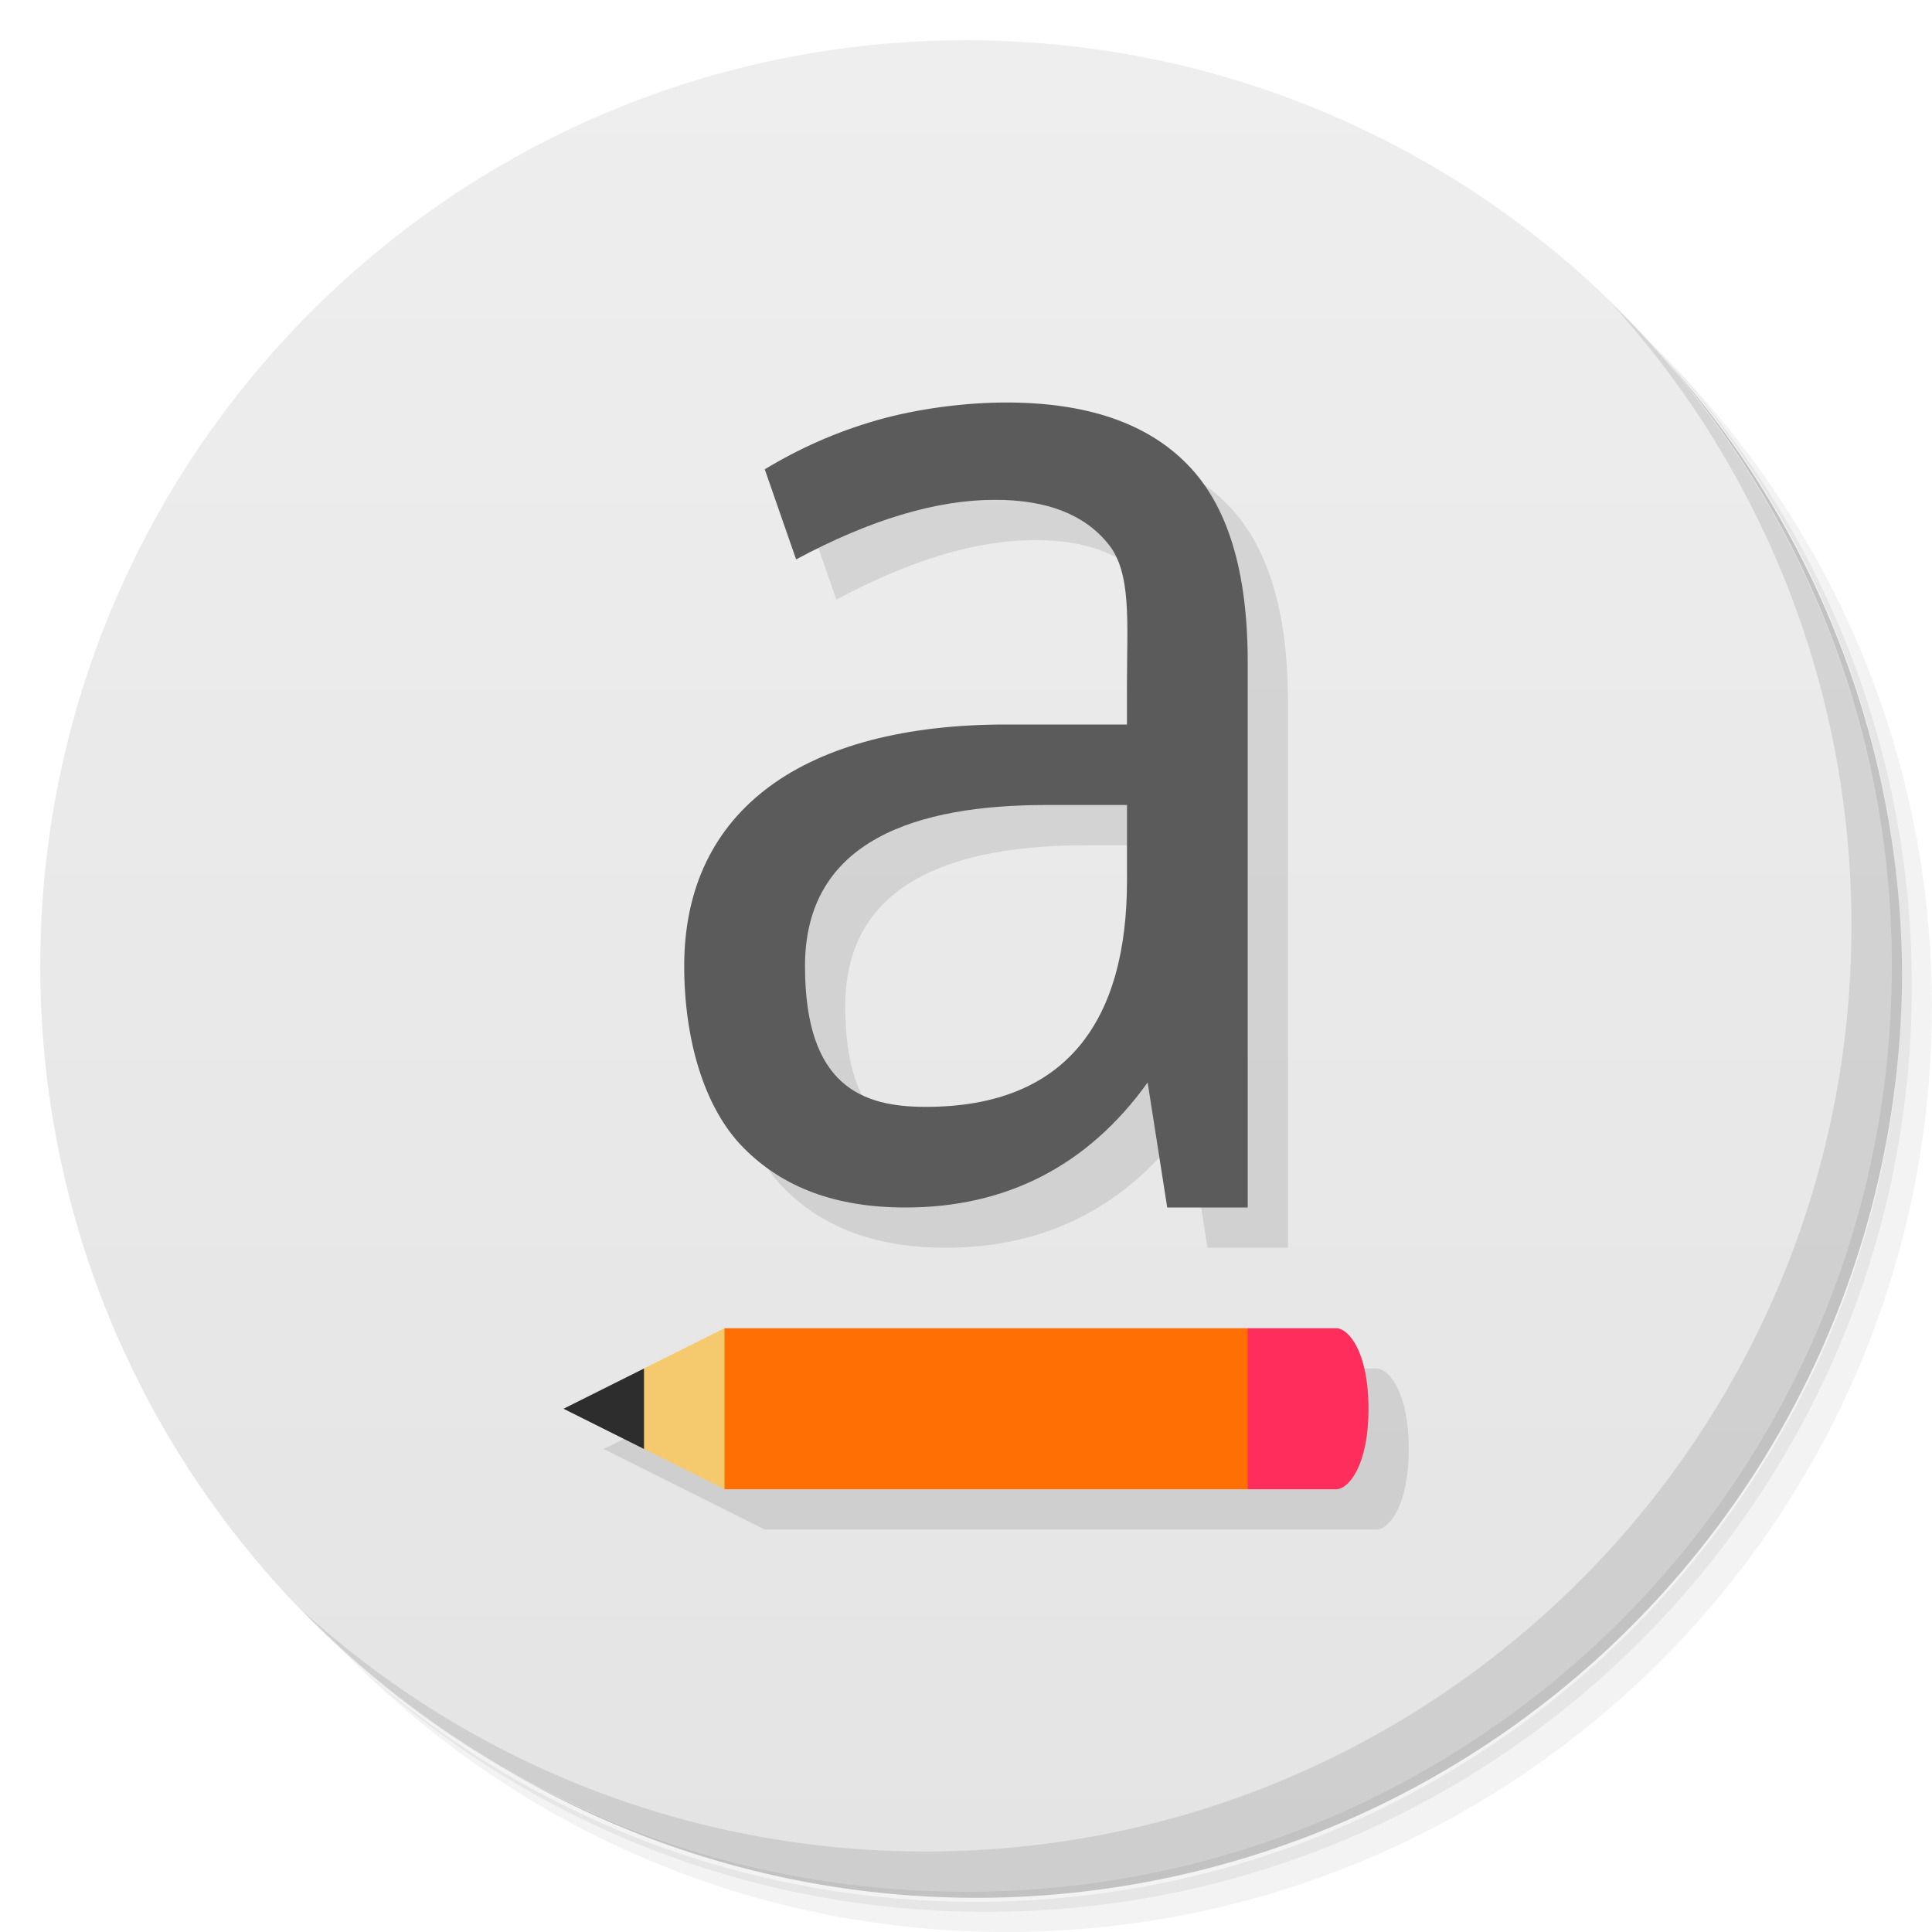 <svg version="1.1" viewBox="0 0 48 48" xmlns="http://www.w3.org/2000/svg">
 <defs>
  <linearGradient id="bg" x2="0" y1="47" y2="1" gradientUnits="userSpaceOnUse">
   <stop style="stop-color:#e4e4e4" offset="0"/>
   <stop style="stop-color:#eee" offset="1"/>
  </linearGradient>
 </defs>
 <path d="m36.31 5c5.859 4.062 9.688 10.831 9.688 18.5 0 12.426-10.07 22.5-22.5 22.5-7.669 0-14.438-3.828-18.5-9.688 1.037 1.822 2.306 3.499 3.781 4.969 4.085 3.712 9.514 5.969 15.469 5.969 12.703 0 23-10.298 23-23 0-5.954-2.256-11.384-5.969-15.469-1.469-1.475-3.147-2.744-4.969-3.781zm4.969 3.781c3.854 4.113 6.219 9.637 6.219 15.719 0 12.703-10.297 23-23 23-6.081 0-11.606-2.364-15.719-6.219 4.16 4.144 9.883 6.719 16.219 6.719 12.703 0 23-10.298 23-23 0-6.335-2.575-12.06-6.719-16.219z" style="opacity:.05"/>
 <path d="m41.28 8.781c3.712 4.085 5.969 9.514 5.969 15.469 0 12.703-10.297 23-23 23-5.954 0-11.384-2.256-15.469-5.969 4.113 3.854 9.637 6.219 15.719 6.219 12.703 0 23-10.298 23-23 0-6.081-2.364-11.606-6.219-15.719z" style="opacity:.1"/>
 <path d="m31.25 2.375c8.615 3.154 14.75 11.417 14.75 21.13 0 12.426-10.07 22.5-22.5 22.5-9.708 0-17.971-6.135-21.12-14.75a23 23 0 0 0 44.875-7 23 23 0 0 0-16-21.875z" style="opacity:.2"/>
 <path d="m24 1c12.703 0 23 10.297 23 23s-10.297 23-23 23-23-10.297-23-23 10.297-23 23-23z" style="fill:url(#bg)"/>
 <g transform="translate(1,1)">
  <g style="opacity:.1"></g>
 </g>
 <path d="m26 11c-1 0-2.19 0.148-3.217 0.441-1.015 0.293-1.924 0.699-2.783 1.219l0.779 2.238c1.836-0.984 3.484-1.48 4.941-1.48 1.293 0 2.223 0.364 2.812 1.094 0.589 0.715 0.467 1.972 0.467 3.488v1h-3c-5 0-8 2.098-8 6 0 1.824 0.495 3.534 1.475 4.518 0.976 0.988 2.298 1.483 4.025 1.482 2.459-5.87e-4 4.501-1 6.014-3.106l0.486 3.106h2v-13.547c0-2.258-0.494-3.895-1.506-4.922-1-1.019-2.494-1.531-4.494-1.531zm1 10h2v1.875c0 3.471-1.489 5.625-5 5.625-1.566 0-3-0.5-3-3.5 0-3.143 2.796-4 6-4zm-8 13-4 2 4 2h15.199c0.3 0 0.801-0.575 0.801-2s-0.501-2-0.801-2z" style="opacity:.1"/>
 <path d="m25 10c-1 0-2.19 0.148-3.217 0.441-1.015 0.293-1.924 0.699-2.783 1.219l0.779 2.238c1.836-0.984 3.484-1.48 4.941-1.48 1.293 0 2.223 0.364 2.812 1.094 0.589 0.715 0.467 1.972 0.467 3.488v1h-3c-5 0-8 2.098-8 6 0 1.824 0.495 3.534 1.475 4.518 0.976 0.988 2.298 1.483 4.025 1.482 2.459-5.87e-4 4.501-1 6.014-3.106l0.486 3.106h2v-13.547c0-2.258-0.494-3.895-1.506-4.922-1-1.019-2.494-1.531-4.494-1.531zm1 10h2v1.875c0 3.471-1.489 5.625-5 5.625-1.566 0-3-0.5-3-3.5 0-3.143 2.796-4 6-4z" style="fill:#5b5b5b"/>
 <path d="m31 37 1-2-1-2h-13l-1 2 1 2" style="fill:#ff6f03"/>
 <path d="m18 33-2 1-0.5 0.97 0.5 1.03 2 1" style="fill:#f5c96e"/>
 <path d="m16 34-2 1 2 1" style="fill:#2d2d2d"/>
 <path d="m31 33v4h2.2c0.3 0 0.8-0.575 0.8-2s-0.5-2-0.8-2" style="fill:#ff2d5b"/>
 <path d="m40.03 7.531c3.712 4.084 5.969 9.514 5.969 15.469 0 12.703-10.297 23-23 23-5.954 0-11.384-2.256-15.469-5.969 4.178 4.291 10.01 6.969 16.469 6.969 12.703 0 23-10.298 23-23 0-6.462-2.677-12.291-6.969-16.469z" style="opacity:.1"/>
</svg>
